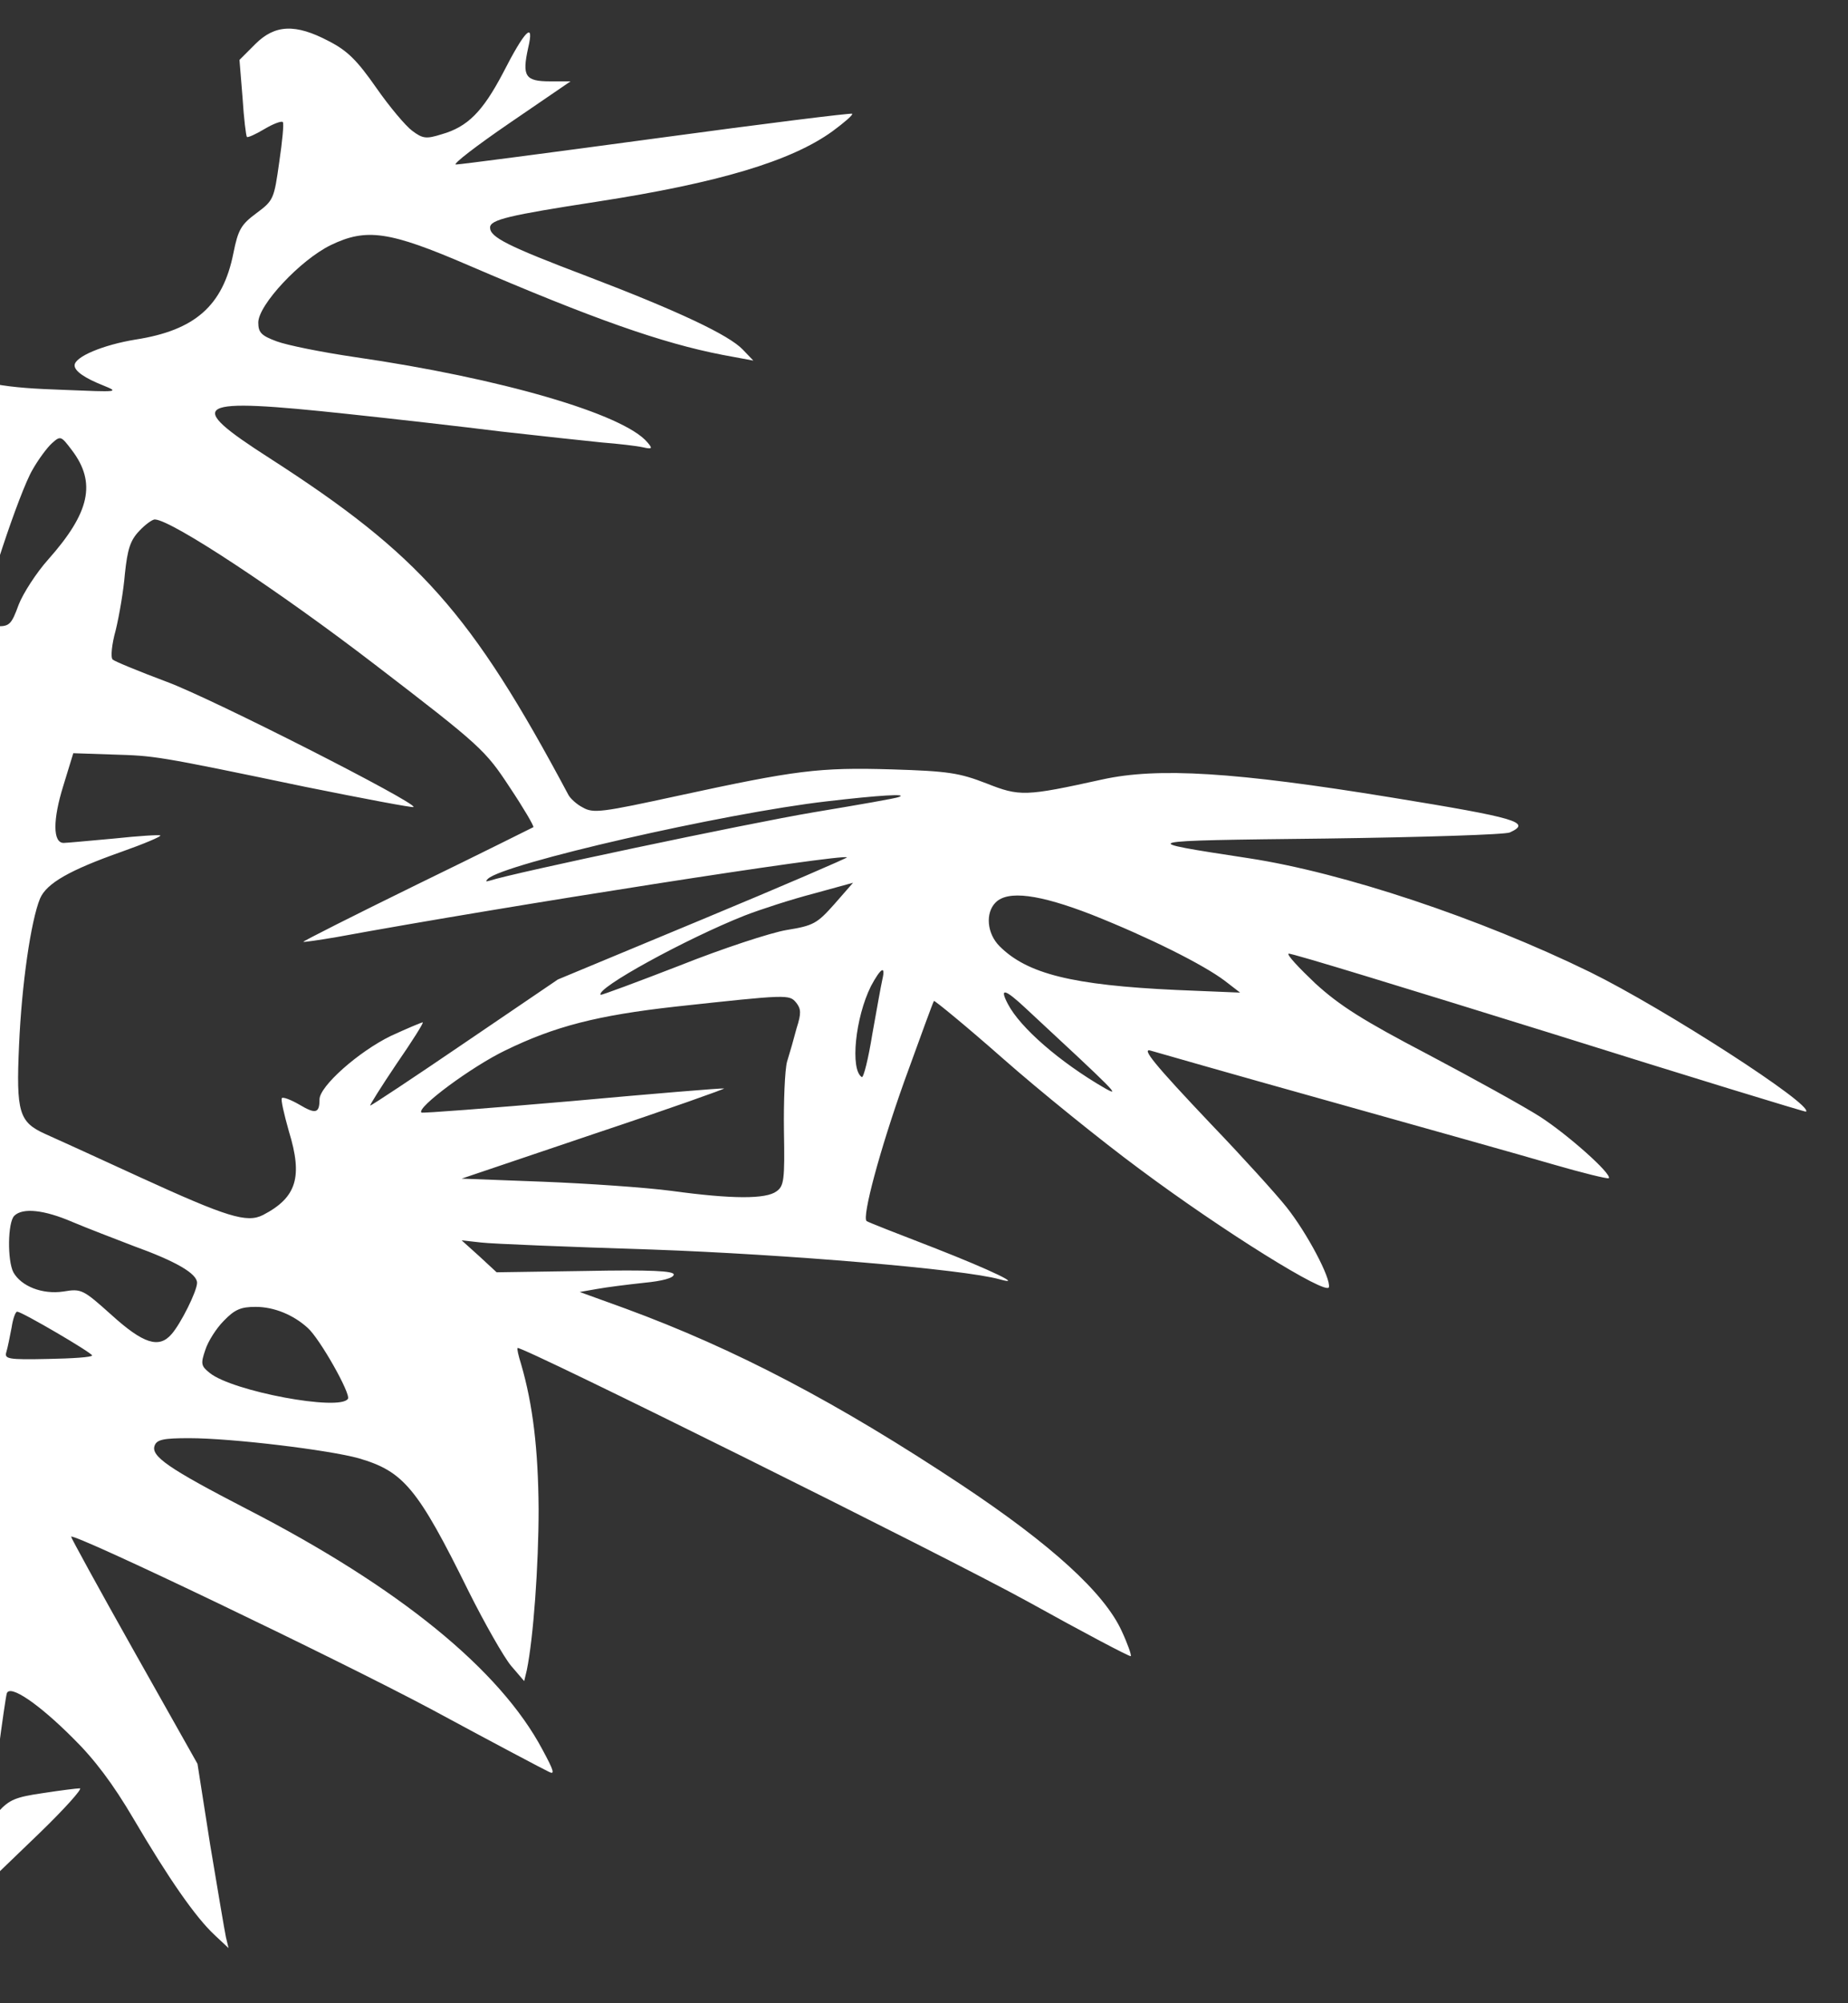 <svg width="240" height="260" viewBox="0 0 240 260" fill="none" xmlns="http://www.w3.org/2000/svg">
<rect x="0" y="0" width="240" height="260" fill="#333333" stroke="none"/>
<path d="M-144.799 0.901C-142.47 1.526 -136.961 2.265 -132.531 2.549C-127.476 2.89 -122.421 3.628 -118.786 4.537C-100.838 9.139 -79.994 19.08 -58.525 33.452C-46.143 41.746 -44.269 42.371 -30.069 43.507C-20.527 44.302 -18.937 44.586 -10.474 47.199C-1.614 49.983 0.374 50.324 8.439 50.608C15.311 50.892 15.539 50.892 13.437 50.04C10.995 49.074 9.688 48.165 9.688 47.427C9.688 46.291 13.437 44.757 17.583 44.075C25.308 42.882 28.943 39.701 30.306 32.884C30.93 29.76 31.328 29.135 33.316 27.658C35.531 26.01 35.588 25.84 36.269 21.011C36.667 18.341 36.894 15.956 36.724 15.842C36.553 15.671 35.474 16.069 34.338 16.751C33.202 17.432 32.18 17.887 32.066 17.773C31.953 17.66 31.669 15.387 31.498 12.661L31.101 7.775L33.146 5.73C35.701 3.174 38.371 3.06 42.687 5.332C45.13 6.582 46.379 7.832 48.878 11.411C50.582 13.854 52.684 16.353 53.536 16.978C54.899 18 55.353 18.057 57.341 17.432C60.749 16.467 62.68 14.479 65.293 9.536C68.189 3.855 69.439 2.663 68.587 6.241C67.792 9.877 68.189 10.559 71.427 10.559H74.096L66.201 15.956C61.885 18.909 58.704 21.352 59.215 21.352C59.727 21.352 71.427 19.818 85.285 17.944C99.087 16.069 110.503 14.649 110.673 14.762C110.787 14.933 109.651 15.899 108.117 17.035C102.779 20.898 93.35 23.738 77.504 26.181C66.088 27.942 63.645 28.51 63.645 29.532C63.645 30.782 65.861 31.918 76.198 35.838C88.125 40.383 94.713 43.507 96.474 45.382L97.837 46.802L93.861 46.063C85.91 44.529 76.936 41.348 60.806 34.418C50.525 29.987 47.572 29.589 42.971 31.805C38.996 33.736 33.543 39.587 33.543 41.859C33.543 43.166 33.941 43.564 35.929 44.302C37.292 44.813 41.835 45.722 46.095 46.347C64.952 49.074 81.025 53.732 84.092 57.425C84.774 58.22 84.717 58.334 83.468 58.05C82.729 57.879 80.287 57.595 78.129 57.425C75.914 57.197 70.064 56.573 65.065 56.005C60.067 55.38 51.093 54.357 45.187 53.732C25.024 51.574 23.774 52.255 35.02 59.47C54.444 71.967 61.203 79.523 73.812 103.154C74.039 103.608 74.891 104.404 75.686 104.801C77.05 105.597 78.185 105.426 88.125 103.268C103.347 99.973 106.357 99.576 115.842 99.859C123.169 100.086 124.589 100.314 128.11 101.677C132.427 103.381 133.108 103.381 143.161 101.166C150.374 99.576 160.427 100.2 180.647 103.495C197.061 106.165 198.935 106.733 196.095 108.039C195.584 108.323 184.793 108.664 172.127 108.835C147.307 109.119 147.307 109.119 162.188 111.391C174.456 113.266 192.176 119.174 206.489 126.161C216.088 130.876 235.569 143.43 234.547 144.282C234.433 144.339 219.382 139.738 201.094 134C182.805 128.32 167.64 123.661 167.356 123.775C167.072 123.889 168.663 125.593 170.821 127.638C174.001 130.535 176.955 132.41 185.531 136.897C191.438 140.022 197.913 143.601 199.958 144.907C203.593 147.236 209.386 152.406 208.932 152.917C208.761 153.031 205.524 152.235 201.605 151.099C197.743 149.963 184.566 146.271 172.411 142.862C160.2 139.454 149.92 136.5 149.522 136.386C148.046 135.875 149.977 138.204 157.304 145.93C161.393 150.19 165.766 155.019 167.072 156.666C169.742 160.018 172.866 165.926 172.582 167.062C172.354 168.198 158.894 159.848 147.989 151.724C142.991 148.032 134.982 141.556 130.211 137.352C125.44 133.148 121.408 129.853 121.294 129.91C121.181 130.024 119.477 134.739 117.432 140.363C114.252 149.281 111.923 157.973 112.548 158.484C112.661 158.598 116.58 160.132 121.294 161.949C128.848 164.903 133.051 166.948 129.814 166.039C125.157 164.733 102.154 162.801 84.66 162.177C73.869 161.836 63.929 161.438 62.51 161.268L59.954 160.984L62.226 163.029L64.497 165.131L75.97 164.96C84.604 164.79 87.5 164.96 87.5 165.415C87.5 165.869 86.023 166.267 83.638 166.494C81.537 166.721 78.81 167.062 77.561 167.289L75.289 167.687L81.253 169.846C95.452 175.072 108.629 181.945 124.986 192.796C136.516 200.465 143.388 206.713 145.66 211.656C146.455 213.36 146.967 214.837 146.853 214.95C146.739 215.064 140.719 211.883 133.449 207.85C122.714 201.942 67.678 174.617 67.224 174.958C67.11 175.015 67.337 175.981 67.678 177.06C69.212 182.343 69.893 188.081 69.95 195.863C69.95 203.248 69.268 212.621 68.416 216.768L68.076 218.188L66.372 216.2C65.463 215.121 62.964 210.747 60.862 206.543C54.217 193.08 52.4 190.978 46.606 189.274C42.744 188.194 30.135 186.66 24.569 186.66C21.275 186.66 20.366 186.831 20.082 187.626C19.571 188.99 21.843 190.58 32.066 195.863C51.832 206.032 64.952 216.711 70.461 227.107C71.938 229.834 72.108 230.402 71.256 229.948C70.632 229.663 63.759 226.028 55.978 221.824C43.71 215.291 9.688 198.988 9.234 199.442C9.177 199.499 12.812 206.145 17.356 214.212L25.648 228.925L27.295 239.434C28.261 245.229 29.17 250.625 29.34 251.421L29.681 252.841L27.863 251.137C25.364 248.807 21.9 243.808 17.356 236.083C14.687 231.538 12.244 228.3 9.461 225.573C5.031 221.142 1.283 218.586 0.885 219.779C0.771 220.12 0.26 223.642 -0.251 227.562C-0.762 231.481 -1.33 235.174 -1.501 235.799C-1.728 236.651 -1.387 236.48 -0.194 235.117C1.226 233.583 2.021 233.242 5.542 232.731C7.757 232.39 9.972 232.106 10.37 232.106C10.768 232.106 8.382 234.776 5.088 237.957L-0.933 243.752L-3.602 256.533C-5.079 263.577 -7.18 271.871 -8.316 274.996L-10.304 280.676L-10.758 295.844C-11.042 304.194 -11.44 312.772 -11.61 314.874C-11.951 318.339 -11.724 319.646 -9.509 327.542L-7.01 336.404L-7.975 339.642C-8.884 342.766 -8.884 343.278 -7.578 353.333C-6.101 365.092 -4 372.647 -2.296 372.193C-1.785 372.022 2.418 371.113 7.133 370.147C14.459 368.614 18.946 367.137 20.65 365.603C20.877 365.433 16.447 363.615 10.824 361.626C5.201 359.695 0.715 357.934 0.828 357.82C1.396 357.252 18.662 358.9 26.444 360.206C37.178 362.024 46.72 364.24 49.787 365.603C51.775 366.455 52.57 367.194 53.308 369.011C54.388 371.511 55.296 371.795 57.909 370.432C60.124 369.295 64.043 362.819 67.792 354.185C68.53 352.48 70.348 349.754 71.767 348.163C74.778 344.698 75.743 342.142 75.743 337.483C75.743 333.791 74.721 331.178 72.222 328.508L70.745 326.86L72.165 327.258C77.277 328.451 78.697 328.451 81.537 327.145C83.07 326.463 84.433 325.952 84.547 326.065C84.66 326.179 83.695 327.997 82.388 330.042C80.514 333.052 79.719 335.098 78.697 339.756C78.015 343.051 77.561 345.72 77.788 345.664C77.958 345.664 79.662 343.846 81.537 341.687C84.376 338.392 94.032 330.723 103.063 324.588C103.971 323.963 101.359 318.283 96.644 310.841C93.009 305.047 91.76 302.377 88.295 292.663C86.08 286.357 82.786 277.95 81.025 273.916C79.265 269.883 77.902 266.531 78.015 266.418C78.072 266.304 81.82 269.372 86.307 273.178L94.486 280.108L101.131 292.265L107.833 304.422L108.231 312.261C108.458 316.635 108.685 320.157 108.799 320.157C108.913 320.157 118.17 313.568 129.359 305.501C140.548 297.434 150.034 290.618 150.431 290.39C152.078 289.425 149.466 293.287 145.319 298.002C137.254 307.205 132.256 311.409 116.58 321.975C111.071 325.668 106.811 328.678 107.038 328.678C107.265 328.678 111.866 327.429 117.205 325.895C136.573 320.328 151.283 317.09 166.731 314.988C173.206 314.079 179.34 313.738 192.574 313.568C202.116 313.454 209.613 313.454 209.329 313.624C208.477 314.022 176.841 320.668 152.533 325.611C140.946 327.94 124.361 330.894 115.671 332.087C106.925 333.336 99.655 334.586 99.484 334.87C96.474 339.699 94.259 341.858 89.886 344.357C85.172 347.027 85.172 347.027 82.956 351.628C81.025 355.775 80.003 357.025 72.79 364.183C68.416 368.557 64.781 372.306 64.781 372.477C64.781 372.704 66.258 372.477 68.019 372.079C69.836 371.681 79.321 369.579 89.147 367.478L106.982 363.671L142.82 365.83C162.529 367.023 179.284 368.102 180.079 368.33C180.874 368.5 175.081 368.955 167.299 369.295C147.818 370.204 114.706 372.59 115.217 373.045C115.444 373.215 123.737 375.033 133.733 377.021L151.794 380.6L157.304 379.634C160.314 379.066 169.628 377.646 178.091 376.396C186.497 375.147 194.164 373.954 195.13 373.783C198.595 373.045 195.925 374.181 185.474 377.816C175.478 381.282 174.513 381.679 172.014 384.179L169.287 386.906L174.74 389.632C177.75 391.166 180.079 392.473 180.022 392.586C179.908 392.7 177.466 392.359 174.683 391.905C167.015 390.541 153.953 390.598 149.977 391.961C146.512 393.154 142.366 395.086 142.707 395.427C142.764 395.54 145.547 395.199 148.841 394.745C152.76 394.177 159.859 393.836 169.571 393.779L184.339 393.722L195.698 389.916C219.155 382.077 239.659 377.192 253.347 376.112L258.174 375.715L255.619 377.135C238.125 386.508 226.084 392.132 210.181 398.267C200.639 401.959 192.631 405.197 192.29 405.482C192.006 405.709 202.627 405.936 215.918 405.936C229.208 405.936 247.099 406.106 255.675 406.334L271.238 406.731L261.014 408.322C255.391 409.174 237.671 411.162 221.597 412.753C205.524 414.287 192.29 415.707 192.176 415.764C192.063 415.877 194.732 416.786 198.083 417.809C210.295 421.558 250.393 435.362 249.144 435.419C248.917 435.476 233.809 433.431 215.634 430.874C180.079 425.989 156.111 422.865 155.827 423.149C155.77 423.262 159.859 425.307 165.028 427.75C178.488 433.999 180.136 434.34 196.209 434.169C209.954 434.056 211.999 434.283 223.926 436.953C234.093 439.225 259.822 447.462 264.138 449.734L266.126 450.814L263.286 450.53C261.696 450.359 250.223 449.337 237.728 448.257C225.232 447.121 212.226 445.985 208.818 445.701C205.41 445.36 202.57 445.19 202.4 445.303C202.286 445.417 209.216 450.473 217.849 456.494C226.425 462.516 233.411 467.572 233.297 467.629C233.184 467.742 228.526 465.868 222.904 463.538C217.337 461.153 205.694 456.722 197.118 453.654C188.541 450.586 180.704 447.803 179.795 447.405C176.444 446.155 179.454 447.973 198.538 458.994L217.905 470.128L225.573 478.763C232.616 486.716 248.008 505.917 247.326 505.917C246.645 505.917 218.133 487.397 198.651 474.275C179.511 461.38 176.16 458.88 167.413 451.041L157.644 442.293L157.247 444.394C157.076 445.587 155.94 453.54 154.691 462.005C153.498 470.526 152.419 477.513 152.249 477.513C152.078 477.513 151.113 475.013 150.204 472.003L148.443 466.436L149.125 455.926C149.466 450.132 149.693 445.36 149.693 445.247C149.636 445.19 147.762 446.496 145.603 448.2C143.445 449.905 137.879 453.768 133.165 456.835C128.508 459.903 122.146 464.277 119.079 466.663C115.955 468.992 113.57 470.526 113.74 470.071C113.911 469.617 114.99 466.322 116.183 462.743L118.341 456.21L124.589 449.223L130.836 442.236L126.349 438.032C121.635 433.658 113.002 428.432 107.095 426.387L103.971 425.307L102.835 426.784C101.529 428.432 101.472 430.136 102.495 435.873L103.233 439.907L96.985 461.721C93.576 473.65 90.567 483.705 90.34 483.932C90.113 484.159 88.863 481.262 87.5 477.399C85.399 471.435 84.831 468.878 83.752 460.073C82.956 453.313 82.616 448.087 82.786 445.019C83.07 440.759 82.956 440.191 81.934 439.282C80.798 438.259 80.685 438.259 77.163 439.793C74.721 440.872 71.597 443.145 67.28 446.951C63.759 450.018 60.806 452.518 60.635 452.518C60.465 452.518 60.465 452.063 60.635 451.495C60.749 450.927 60.408 449.905 59.84 449.166C58.875 447.973 58.591 447.916 56.262 448.541C53.252 449.28 51.661 450.586 48.424 454.847C46.436 457.46 45.073 458.539 39.961 461.323C32.805 465.129 28.829 468.083 24.285 472.912C19.117 478.365 20.65 480.581 28.091 478.422C31.953 477.286 32.18 477.286 31.158 478.479C29.397 480.581 29.567 480.637 36.269 480.694C41.722 480.751 43.539 480.978 46.322 482.058C50.014 483.421 51.889 484.671 49.446 484.159C45.584 483.307 33.827 482.512 28.772 482.796C22.354 483.137 16.788 484.784 13.38 487.397C8.95 490.806 10.824 491.999 27.409 496.316C42.006 500.122 54.785 504.042 68.189 508.871C79.776 513.017 82.9 514.381 83.979 515.744C84.831 516.767 83.865 516.653 71.029 514.154C65.577 513.074 57.114 511.54 52.286 510.745C39.734 508.643 19.344 504.894 13.437 503.587C10.313 502.906 6.849 502.508 4.406 502.622C0.885 502.792 0.317 502.963 -0.649 504.269C-2.239 506.428 -1.16 508.189 3.952 511.711C12.642 517.619 19.117 522.618 22.354 525.742C27.693 530.912 27.579 531.139 20.934 528.867C17.754 527.787 14.914 526.935 14.687 526.935C14.459 526.935 16.504 529.832 19.287 533.354C25.08 540.739 28.829 546.42 30.59 550.624C31.271 552.214 33.202 558.293 34.906 564.144C36.61 569.995 38.428 575.221 38.996 575.846C40.87 577.948 43.767 577.266 54.217 572.438C66.088 566.927 71.086 564.939 78.299 562.78C86.875 560.224 93.975 558.861 124.077 553.862C126.804 553.407 129.189 553.123 129.303 553.237C129.416 553.35 115.955 559.031 99.428 565.848C82.9 572.722 69.496 578.402 69.552 578.516C69.666 578.63 72.051 578.346 74.778 577.948C83.354 576.698 112.548 577.039 127.826 578.516C141.855 579.936 146.512 580.618 147.364 581.47C147.762 581.868 146.683 582.038 144.297 582.038C142.252 582.038 131.802 582.663 121.01 583.458C110.219 584.254 94.486 584.992 86.08 585.219C69.041 585.56 65.69 586.015 61.942 588.173L59.386 589.707L61.374 589.821C62.453 589.934 70.575 589.423 79.435 588.685C93.748 587.548 96.417 587.435 103.176 588.06C107.436 588.457 110.957 588.855 111.128 588.969C111.412 589.309 102.438 590.843 91.76 592.32C70.915 595.161 62.055 597.376 64.838 599.137C66.088 599.932 68.189 599.762 72.79 598.512C83.638 595.558 90.34 593.968 93.18 593.684C96.19 593.343 95.622 593.684 80.628 601.75C68.076 608.453 63.078 610.839 55.524 613.566C50.355 615.441 46.152 617.031 46.266 617.088C46.322 617.202 50.241 617.486 54.899 617.827C66.258 618.622 73.528 619.758 80.685 621.803C83.979 622.769 92.385 624.53 99.314 625.78C123.68 630.154 133.278 632.085 143.729 634.641C155.145 637.425 176.387 644.242 180.931 646.514L183.771 647.934L179.795 647.594C177.58 647.423 170.707 646.514 164.516 645.605C158.269 644.696 143.445 643.049 131.575 641.97C92.612 638.334 81.423 636.459 62.51 630.211C53.876 627.313 53.592 627.257 46.89 627.257C32.01 627.257 17.47 628.109 13.096 629.245C4.804 631.46 -9.509 639.584 -11.838 643.447C-12.633 644.753 -12.917 646.912 -13.201 654.354C-13.655 665.033 -14.45 672.475 -15.586 676.906C-16.211 679.349 -16.268 680.258 -15.7 681.394C-14.734 683.382 -13.541 683.496 -9.906 681.791C-8.203 680.996 -6.783 680.542 -6.783 680.712C-6.783 681.28 -9.339 684.575 -12.462 688.04C-14.507 690.312 -16.097 692.755 -17.006 695.141C-18.71 699.515 -19.789 700.197 -25.128 700.197C-28.479 700.197 -29.161 700.026 -30.353 698.777C-31.149 698.038 -31.773 696.902 -31.773 696.277C-31.773 695.709 -32.398 693.835 -33.193 692.13C-33.988 690.483 -34.613 688.551 -34.613 687.87C-34.613 687.188 -33.42 684.916 -32 682.871C-30.24 680.258 -29.104 677.758 -28.365 674.918C-27.286 670.771 -26.094 661.511 -26.094 658.046L-26.15 656.171L-27.797 658.103C-28.706 659.182 -30.808 662.591 -32.455 665.658C-34.102 668.783 -36.771 673.27 -38.305 675.656C-43.019 682.814 -45.518 687.018 -48.528 692.755C-52.504 700.367 -52.788 700.481 -64.431 700.481C-78.176 700.481 -78.46 700.197 -75.848 688.324C-72.099 671.112 -71.758 665.772 -74.087 659.182C-75.734 654.467 -75.848 653.047 -74.598 650.718C-73.689 648.9 -74.03 646.571 -75.109 646.969C-75.507 647.082 -81.811 648.9 -89.138 651.002C-123.671 660.83 -134.519 664.465 -137.075 666.965C-139.233 669.18 -137.302 674.918 -129.861 687.927C-126.794 693.266 -124.352 697.868 -124.352 698.265C-124.352 700.595 -131.111 701.106 -135.03 699.118C-137.927 697.641 -138.949 696.22 -142.811 687.927C-146.901 679.292 -147.98 677.701 -152.467 674.35C-154.511 672.816 -156.158 671.453 -156.158 671.282C-156.158 671.168 -154.909 671.225 -153.319 671.453C-151.785 671.68 -150.479 671.737 -150.479 671.623C-150.479 671.509 -151.104 669.862 -151.842 667.93C-152.637 665.999 -154.398 660.375 -155.874 655.433C-162.009 634.528 -165.36 627.484 -173.481 618.338C-175.185 616.406 -176.662 614.418 -176.719 613.907C-176.719 613.396 -176.776 611.862 -176.832 610.442C-176.889 608.283 -177.116 607.829 -178.48 607.147C-181.603 605.67 -186.772 605.272 -195.632 605.84C-209.32 606.749 -218.465 607.033 -217.215 606.522C-216.59 606.238 -212.785 605.727 -208.696 605.386C-202.107 604.875 -196.484 603.568 -196.484 602.545C-196.484 602.375 -198.018 601.58 -199.949 600.841C-201.823 600.103 -203.243 599.421 -203.129 599.307C-203.016 599.194 -200.574 599.591 -197.62 600.216C-194.724 600.898 -192.111 601.296 -191.827 601.239C-191.089 600.955 -204.265 592.547 -208.071 590.9L-211.365 589.423L-221.134 591.411C-229.881 593.229 -233.8 593.684 -260.949 595.672C-277.533 596.922 -291.562 597.944 -292.187 597.944C-294.345 597.944 -291.846 596.865 -282.815 593.968C-269.468 589.764 -259.586 587.548 -247.317 586.015C-240.331 585.162 -225.905 584.31 -225.223 584.708C-224.939 584.935 -224.883 584.765 -225.11 584.424C-225.848 583.231 -230.506 583.061 -236.696 583.97C-245.898 585.39 -258.109 586.015 -276 585.958C-291.051 585.901 -292.073 585.844 -290.199 585.049C-283.44 582.095 -269.355 579.936 -253.281 579.368C-239.707 578.857 -242.603 578.232 -258.734 578.118C-271.343 578.062 -274.75 577.778 -346.939 571.245C-357.049 570.336 -365.398 569.484 -365.569 569.313C-365.682 569.2 -363.297 568.632 -360.23 568.064C-355.231 567.098 -351.596 566.984 -324.561 567.041C-291.335 567.041 -283.838 567.439 -259.813 570.393C-256.348 570.847 -255.099 571.983 -272.478 559.088C-280.089 553.521 -286.166 548.863 -286.11 548.749C-285.599 548.238 -256.859 559.429 -246.181 564.257L-233.686 569.995L-233.516 568.177C-233.402 567.041 -234.595 562.553 -236.526 556.929C-239.025 549.374 -239.707 546.477 -239.991 542.444C-240.388 536.592 -239.309 530.173 -237.151 525.458C-236.356 523.754 -235.788 522.391 -235.901 522.391C-235.958 522.391 -246.125 525.345 -258.45 528.923C-270.775 532.502 -281.055 535.456 -281.339 535.456C-282.304 535.456 -279.18 532.559 -275.829 530.23C-271.456 527.276 -260.778 522.107 -250.214 517.96C-240.729 514.21 -237.776 512.279 -238.06 510.063C-238.287 508.075 -240.445 506.598 -244.137 505.917C-248.51 505.121 -271.115 505.235 -291.619 506.201C-301.331 506.655 -312.293 506.996 -316.042 506.996L-322.857 506.939L-312.918 505.064C-307.465 504.042 -292.017 501.77 -278.556 500.009C-265.152 498.248 -253.735 496.714 -253.281 496.657C-252.827 496.543 -253.338 496.089 -254.417 495.578C-255.496 495.123 -257.2 494.385 -258.109 493.93C-259.302 493.419 -263.448 493.135 -271.626 492.965C-278.101 492.851 -283.383 492.51 -283.383 492.226C-283.383 491.658 -280.714 491.203 -276 490.976L-272.308 490.863L-274.864 489.556L-277.42 488.25L-273.444 488.59C-271.286 488.818 -268.843 489.102 -268.048 489.272C-266.572 489.556 -267.367 488.931 -275.829 483.591C-281.736 479.842 -282.986 477.286 -279.862 475.297C-278.726 474.616 -278.556 474.616 -277.988 475.525C-276.568 478.081 -272.706 481.66 -268.559 484.33C-263.221 487.738 -253.224 492.68 -250.612 493.192C-248.737 493.533 -248.737 493.533 -248.737 491.317C-248.737 487.284 -253.281 481.66 -260.154 477.172C-264.924 474.048 -273.103 470.696 -276.852 470.298C-280.998 469.844 -282.759 470.923 -285.031 475.354C-286.053 477.343 -288.268 480.637 -289.915 482.682C-291.619 484.727 -293.436 487.284 -294.061 488.306L-295.197 490.124L-295.538 488.477C-296.22 485.068 -296.958 479.16 -297.639 471.264L-298.321 463.027L-305.705 458.483C-310.021 455.813 -314.224 453.654 -315.871 453.313C-317.405 452.915 -319.279 452.461 -320.131 452.234L-321.608 451.893L-321.324 456.892C-321.04 461.607 -323.255 489.727 -323.936 490.408C-324.05 490.579 -325.47 489.499 -327.003 488.079C-331.036 484.33 -332.967 479.899 -334.785 470.696C-335.58 466.492 -337 460.244 -337.852 456.892L-339.442 450.757L-347.166 458.142C-352.96 463.766 -355.231 465.583 -356.311 465.583C-357.787 465.583 -358.015 465.186 -357.787 463.084C-357.56 460.641 -358.299 459.335 -360.002 459.335C-362.615 459.335 -370.51 461.834 -378.802 465.299C-390.73 470.298 -400.101 473.423 -400.896 472.684C-401.407 472.173 -396.296 467.288 -391.581 463.766C-385.22 458.937 -375.11 454.222 -364.66 451.098C-355.799 448.428 -352.335 446.78 -350.745 444.508C-350.233 443.77 -349.949 443.145 -350.006 443.088C-350.063 442.974 -356.14 443.656 -363.467 444.565C-370.794 445.531 -377.098 446.212 -377.382 446.212C-378.064 446.212 -351.483 438.884 -350.688 438.884C-350.347 438.884 -347.961 436.725 -345.349 434.112C-340.578 429.341 -340.578 429.284 -341.316 427.58C-341.714 426.614 -342.282 425.818 -342.623 425.818C-342.907 425.818 -348.813 426.955 -355.743 428.375C-366.818 430.59 -371.305 431.215 -393.456 433.203C-407.314 434.453 -419.242 435.476 -419.866 435.476C-420.832 435.419 -420.605 435.135 -418.844 434.226C-412.426 430.874 -399.533 427.352 -383.63 424.682C-374.145 423.092 -367.613 421.501 -368.181 420.933C-368.295 420.763 -380.165 419.399 -394.478 417.809C-414.073 415.707 -424.637 414.798 -437.189 414.343C-446.334 413.946 -453.433 413.435 -452.979 413.207C-451.673 412.469 -442.642 411.162 -431.907 410.14C-424.751 409.401 -416.686 409.117 -404.929 409.174C-380.222 409.174 -366.08 410.878 -346.371 416.161C-340.578 417.752 -334.841 419.002 -333.705 419.002C-330.014 419.002 -325.697 415.877 -327.06 414.23C-327.799 413.378 -332.513 412.469 -339.328 411.844C-341.543 411.674 -349.041 410.537 -356.083 409.288C-372.498 406.504 -382.835 405.027 -392.661 404.175C-401.294 403.38 -401.351 402.925 -392.888 402.016C-377.325 400.312 -354.55 400.71 -339.044 402.868C-331.661 403.948 -328.253 403.664 -328.253 402.016C-328.253 400.369 -330.07 399.176 -335.466 397.131C-340.748 395.199 -344.383 393.495 -344.043 393.154C-343.929 393.041 -340.691 393.666 -336.773 394.575C-332.91 395.483 -329.616 396.108 -329.503 395.995C-329.332 395.881 -330.298 394.461 -331.661 392.87C-332.967 391.337 -333.933 390.03 -333.762 390.03C-333.592 390.03 -331.206 391.053 -328.48 392.302L-323.482 394.631L-321.665 392.757C-319.449 390.428 -308.317 376.851 -308.544 376.624C-308.601 376.567 -317.859 379.123 -329.105 382.418C-346.428 387.417 -364.319 391.677 -365.057 390.939C-365.114 390.825 -363.126 388.951 -360.57 386.735C-356.254 383.043 -354.948 382.361 -339.385 375.374C-330.298 371.284 -321.097 367.137 -318.881 366.114L-314.906 364.296L-338.476 361.854C-351.426 360.547 -362.729 359.411 -363.637 359.411C-364.546 359.354 -365.171 359.013 -365.171 358.559C-365.171 357.991 -363.297 357.707 -356.538 357.423C-351.767 357.195 -343.872 356.798 -339.044 356.457C-327.855 355.832 -315.758 355.832 -309.226 356.514C-306.443 356.798 -304.114 356.968 -304.001 356.855C-303.887 356.798 -307.352 355.321 -311.611 353.673C-315.928 351.969 -319.677 350.435 -319.904 350.208C-320.983 349.356 -304.909 351.515 -298.321 353.162C-295.708 353.787 -290.937 355.321 -287.7 356.571C-281.168 359.013 -277.874 359.354 -274.41 357.877C-271.967 356.855 -269.411 354.582 -268.275 352.367C-265.436 346.913 -259.018 343.107 -245.216 338.62C-230.449 333.791 -221.304 331.859 -203.3 329.814C-183.251 327.542 -179.104 326.236 -168.256 318.907C-161.157 314.136 -157.181 312.318 -144.231 307.944C-134.348 304.592 -134.292 304.933 -144.799 303.456L-150.195 302.717L-146.957 301.24L-143.72 299.82L-138.608 301.468C-135.768 302.377 -133.212 303.115 -132.929 303.115C-132.588 303.115 -133.042 301.638 -133.837 299.877C-135.03 297.321 -135.371 295.503 -135.598 291.186C-135.825 285.732 -135.03 277.381 -133.894 273.462C-133.269 271.303 -130.373 267.383 -129.861 267.895C-129.691 268.065 -128.498 275.45 -127.249 284.369C-125.942 293.287 -124.693 301.013 -124.466 301.524C-124.125 302.377 -123.216 302.036 -117.253 298.798C-111.573 295.673 -108.733 294.537 -100.214 292.095L-89.99 289.141L-90.047 285.164C-90.16 281.244 -90.16 281.188 -95.84 271.587L-101.577 261.93L-101.917 254.545C-102.315 246.081 -104.132 235.458 -105.496 233.072C-106.404 231.481 -106.575 231.481 -109.585 231.822C-111.289 232.049 -116.741 233.47 -121.683 235.06C-126.681 236.594 -130.827 237.787 -130.941 237.673C-131.054 237.56 -127.93 235.231 -124.068 232.504C-117.025 227.562 -108.563 220.802 -108.506 220.12C-108.392 219.097 -118.843 215.064 -133.326 210.519C-154.171 203.93 -155.079 203.362 -137.983 207.509C-133.44 208.645 -128.158 209.667 -126.283 209.781C-123.273 210.065 -122.648 209.951 -121.569 208.872L-120.376 207.679L-115.151 210.804C-112.311 212.508 -109.926 213.871 -109.869 213.814C-109.812 213.701 -109.528 212.508 -109.244 211.088C-108.733 208.929 -108.96 207.168 -110.494 200.124C-111.459 195.522 -113.106 189.842 -114.129 187.513C-115.946 183.366 -116.003 183.309 -117.764 183.65C-121.967 184.502 -127.419 186.092 -135.03 188.762C-139.46 190.353 -143.095 191.546 -143.095 191.489C-143.095 191.148 -127.135 179.332 -121.683 175.64L-115.946 171.72L-117.877 167.232C-118.956 164.733 -119.808 162.631 -119.808 162.574C-119.808 162.517 -120.604 161.893 -121.512 161.211L-123.216 159.904L-132.19 166.096C-137.075 169.505 -141.391 172.459 -141.789 172.629C-142.13 172.856 -139.915 168.653 -136.791 163.313C-133.667 157.973 -131.225 153.485 -131.281 153.372C-131.395 153.315 -135.655 153.599 -140.766 154.053L-150.024 154.848L-157.919 159.734C-164.508 163.824 -170.358 166.608 -192.565 176.265C-207.276 182.684 -219.43 187.74 -219.601 187.569C-219.828 187.399 -217.783 185.127 -215.17 182.514C-211.933 179.276 -207.616 175.924 -201.88 172.175C-184.614 160.927 -179.502 157.462 -179.672 157.234C-179.786 157.121 -186.204 158.371 -193.872 160.075L-207.844 163.086L-209.945 166.494C-215.398 175.413 -216.477 176.435 -232.834 189.046C-241.411 195.636 -253.622 205.52 -259.983 210.974C-266.344 216.371 -271.683 220.745 -271.797 220.574C-272.251 220.12 -270.434 212.962 -268.843 209.27C-263.675 196.772 -248.794 179.389 -235.958 170.754C-232.607 168.539 -229.994 166.608 -230.108 166.494C-230.222 166.38 -233.97 166.835 -238.4 167.573C-242.83 168.255 -246.295 168.653 -246.068 168.425C-245.784 168.198 -243.626 167.176 -241.183 166.153C-238.798 165.187 -236.867 164.222 -236.98 164.108C-237.094 163.994 -241.638 165.471 -247.09 167.403C-252.543 169.277 -260.551 172.118 -264.924 173.652C-278.613 178.423 -343.702 195.806 -344.61 194.954C-345.406 194.102 -334.444 188.649 -322.403 183.877C-317.007 181.718 -307.011 177.628 -300.139 174.731C-272.251 162.972 -259.586 159.791 -237.094 158.825C-225.678 158.314 -220.793 157.746 -219.941 156.894C-219.714 156.723 -220.452 156.553 -221.475 156.553C-222.554 156.553 -231.074 156.041 -240.502 155.417C-259.586 154.167 -313.315 151.44 -319.393 151.44C-330.468 151.44 -313.94 148.032 -293.891 146.214C-281.964 145.134 -245.898 145.305 -233.629 146.498C-228.29 147.009 -223.69 147.464 -223.406 147.464C-223.122 147.464 -229.426 143.998 -237.378 139.738L-251.861 132.069L-248.169 132.41C-243.058 132.921 -232.153 135.25 -227.098 136.954C-224.769 137.75 -219.771 139.908 -215.966 141.84C-208.355 145.703 -204.947 146.441 -201.596 145.078C-198.813 143.885 -189.669 137.863 -189.669 137.181C-189.669 136.102 -192.679 135.534 -201.198 135.136C-211.649 134.682 -210.399 134.341 -193.36 132.978L-180.865 132.012L-165.246 126.104C-156.67 122.866 -146.333 119.23 -142.243 117.981C-137.245 116.447 -134.519 115.311 -133.837 114.459C-133.269 113.777 -133.042 113.038 -133.269 112.811C-134.519 111.675 -143.095 110.482 -155.874 109.687C-163.712 109.176 -172.516 108.551 -175.469 108.323L-180.865 107.926L-177.173 107.244C-170.585 106.051 -162.86 105.426 -153.035 105.369C-147.752 105.369 -143.777 105.199 -144.231 104.972C-144.685 104.801 -157.635 100.995 -172.914 96.508L-200.744 88.328L-193.36 88.612C-189.328 88.782 -181.263 89.407 -175.469 90.032C-157.238 92.077 -152.807 92.361 -148.207 91.736C-142.073 90.884 -138.551 88.896 -138.551 86.169C-138.551 83.67 -149.286 70.32 -152.978 68.275C-154.284 67.536 -157.067 66.002 -159.169 64.809C-161.327 63.673 -162.974 62.651 -162.86 62.594C-162.747 62.537 -160.816 62.594 -158.601 62.764C-156.329 62.992 -154.455 63.049 -154.455 62.992C-154.455 62.878 -157.408 58.845 -160.986 53.959C-166.836 46.006 -172.459 40.099 -174.163 40.099C-176.037 40.099 -191.997 48.676 -204.72 56.459C-212.842 61.458 -219.601 65.491 -219.657 65.378C-220.339 64.696 -215.909 58.39 -211.592 53.846C-204.322 46.291 -183.478 27.999 -175.753 22.545L-172.346 20.102L-175.469 20.443C-190.521 22.091 -248.397 26.522 -253.395 26.465C-254.985 26.408 -250.612 24.022 -246.011 22.375C-238.684 19.818 -220.907 15.842 -203.868 13.002C-195.178 11.524 -189.839 11.297 -160.305 11.127C-159.225 11.127 -157.976 10.672 -157.294 9.991C-156.329 9.025 -156.215 8.4 -156.499 5.616C-156.783 2.719 -156.726 2.208 -155.647 1.242C-153.943 -0.291 -149.854 -0.405 -144.799 0.901ZM-122.307 20.046C-117.423 26.181 -116.401 27.658 -112.254 34.588C-109.812 38.565 -107.881 41.973 -107.881 42.087C-107.881 42.2 -113.334 39.133 -119.979 35.213L-132.02 28.169L-132.417 31.748C-132.588 33.679 -132.815 37.088 -132.929 39.36C-133.042 43.053 -132.872 43.677 -131.225 46.347L-129.407 49.301L-130.089 53.391C-130.713 56.97 -130.657 58.163 -129.521 64.185C-128.782 68.104 -127.192 73.558 -125.772 77.25L-123.33 83.556L-117.48 83.329C-114.242 83.215 -106.348 82.59 -99.986 81.908L-88.343 80.716L-73.008 82.193L-57.616 83.67L-52.22 80.999C-46.654 78.216 -41.599 77.023 -31.83 76.114L-27.684 75.717L-23.083 66.4C-20.584 61.288 -18.653 57.027 -18.767 56.913C-18.88 56.8 -23.367 58.106 -28.649 59.754C-33.988 61.344 -43.53 64.298 -49.948 66.23C-56.366 68.161 -63.864 70.433 -66.703 71.342C-69.486 72.251 -71.872 72.876 -71.985 72.819C-72.042 72.706 -65.113 67.991 -56.48 62.31C-47.904 56.629 -40.861 51.914 -40.861 51.801C-40.861 51.574 -56.991 51.744 -88.173 52.255C-95.613 52.369 -101.577 52.369 -101.463 52.198C-101.293 52.085 -98.907 51.346 -96.124 50.551C-91.694 49.301 -55.571 43.507 -52.391 43.507C-50.232 43.507 -50.857 42.712 -54.946 40.326C-61.989 36.179 -65.567 34.759 -91.41 26.351C-107.597 21.125 -119.24 17.887 -123.727 17.432C-124.125 17.432 -123.5 18.569 -122.307 20.046ZM-154.625 25.045C-155.761 25.84 -156.726 26.692 -156.726 26.919C-156.726 30.214 -154 40.269 -149.911 52.198C-144.969 66.514 -144.742 66.912 -140.766 72.479C-138.495 75.603 -136.564 78.046 -136.507 77.989C-136.393 77.932 -137.529 73.103 -139.006 67.309C-141.334 58.106 -141.959 56.288 -144.004 53.391L-146.333 50.04L-145.253 47.313C-144.345 44.927 -144.288 44.075 -144.856 40.496C-145.708 35.099 -148.548 27.146 -150.365 25.158C-151.16 24.306 -151.955 23.624 -152.183 23.624C-152.353 23.624 -153.432 24.249 -154.625 25.045ZM-167.518 33.282C-169.222 34.986 -168.881 37.088 -166.268 41.803C-164.053 45.836 -158.601 52.028 -157.294 52.028C-156.329 52.028 -157.181 48.165 -158.771 45.438C-159.509 44.132 -161.441 41.916 -163.088 40.439C-166.041 37.883 -166.098 37.826 -164.451 37.826C-162.52 37.826 -160.702 36.406 -160.702 34.929C-160.702 32.259 -165.36 31.123 -167.518 33.282ZM4.236 60.947C2.532 63.787 -2.352 78.557 -2.125 80.147C-2.012 80.999 -1.501 81.284 -0.251 81.284C1.226 81.284 1.51 80.999 2.418 78.5C2.986 77.023 4.747 74.296 6.281 72.592C11.676 66.514 12.528 62.651 9.348 58.447C7.928 56.573 7.871 56.516 6.735 57.538C6.11 58.106 4.974 59.64 4.236 60.947ZM18.094 68.9C16.902 70.15 16.561 71.286 16.22 74.467C16.05 76.626 15.482 79.92 15.027 81.795C14.516 83.613 14.346 85.317 14.63 85.601C14.857 85.828 18.038 87.135 21.673 88.498C27.523 90.657 54.217 104.233 53.706 104.745C53.592 104.858 47.288 103.665 39.677 102.131C20.082 98.042 20.139 98.099 14.573 97.928L9.518 97.758L8.212 102.018C6.849 106.392 6.849 109.403 8.269 109.403C8.666 109.403 11.62 109.119 14.8 108.835C17.981 108.494 20.707 108.323 20.821 108.437C20.991 108.551 18.719 109.516 15.823 110.539C9.064 112.925 6.053 114.629 5.201 116.617C4.009 119.514 2.816 127.751 2.475 135.648C2.078 144.396 2.475 145.646 5.883 147.18C6.905 147.634 12.415 150.133 18.208 152.803C29.511 157.973 32.066 158.768 34.168 157.689C38.541 155.417 39.336 152.747 37.519 146.839C36.894 144.623 36.44 142.692 36.61 142.521C36.781 142.351 37.803 142.749 38.882 143.373C40.984 144.623 41.495 144.51 41.495 142.692C41.495 140.988 46.55 136.5 50.753 134.455C52.854 133.489 54.728 132.694 54.899 132.694C55.069 132.694 53.536 135.136 51.491 138.09C49.503 141.044 47.97 143.487 48.083 143.487C48.254 143.487 53.82 139.795 60.408 135.307L72.449 127.127L91.306 119.287C101.699 114.97 110.105 111.334 109.992 111.277C109.481 110.766 65.747 117.583 43.767 121.616C41.438 122.014 39.45 122.298 39.393 122.241C39.28 122.184 45.925 118.833 54.16 114.799C62.339 110.823 69.155 107.415 69.268 107.358C69.382 107.244 68.019 104.915 66.201 102.188C63.021 97.36 62.51 96.849 48.651 86.226C36.213 76.682 22.354 67.536 20.139 67.423C19.855 67.366 18.89 68.048 18.094 68.9ZM-46.824 89.293C-47.96 90.486 -48.017 90.43 -43.133 97.814C-39.441 103.438 -34.954 108.835 -33.988 108.835C-33.364 108.835 -30.637 102.188 -29.956 99.064C-29.331 96.11 -29.615 92.815 -30.581 91.282C-32.114 88.839 -44.78 87.305 -46.824 89.293ZM-97.09 92.077C-101.633 92.815 -107.995 93.611 -111.289 93.781C-119.752 94.236 -120.831 94.463 -121.228 95.826C-121.853 97.758 -119.468 99.632 -111.459 103.552C-103.678 107.358 -100.384 108.267 -98.339 107.187C-96.635 106.278 -85.73 91.736 -85.73 90.373C-85.73 90.259 -86.412 90.259 -87.321 90.373C-88.173 90.543 -92.546 91.282 -97.09 92.077ZM-11.326 95.145C-12.122 95.713 -13.882 98.099 -15.302 100.427C-16.722 102.756 -19.619 106.676 -21.777 109.176C-28.593 117.015 -29.785 121.503 -25.923 125.138C-24.219 126.786 -19.903 129.285 -18.767 129.285C-18.483 129.285 -17.063 125.763 -15.586 121.446C-12.235 111.561 -12.406 111.789 -10.531 113.038C-9.282 113.834 -8.657 113.891 -6.783 113.379C-5.533 113.038 -3.829 112.186 -2.977 111.391C-1.387 110.084 -1.387 110.028 -1.501 103.722C-1.671 96.508 -2.239 94.974 -5.249 94.122C-7.464 93.497 -9.452 93.838 -11.326 95.145ZM-79.767 103.154C-86.809 107.187 -88.57 108.607 -88.57 110.198C-88.57 111.561 -86.355 112.811 -80.903 114.515C-73.803 116.731 -64.715 123.661 -63.977 127.524C-63.068 132.012 -63.75 136.613 -66.249 143.033C-67.499 146.327 -67.612 147.009 -66.931 147.804C-65.851 149.111 -61.819 148.6 -54.378 146.157C-51.084 145.021 -46.086 143.714 -43.36 143.203C-37.453 142.124 -34.613 141.044 -34.613 139.851C-34.613 138.772 -35.692 137.579 -43.928 130.081C-50.743 123.832 -63.977 108.096 -68.123 101.393L-70.111 98.212L-72.383 99.178C-73.633 99.746 -76.984 101.507 -79.767 103.154ZM107.379 104.006C94.032 105.54 65.463 112.073 63.362 114.061C63.021 114.402 63.078 114.459 63.645 114.288C66.542 113.322 96.928 106.903 105.675 105.426C111.468 104.461 116.41 103.608 116.751 103.438C118 102.984 114.138 103.211 107.379 104.006ZM96.701 118.833C89.09 121.844 77.277 128.32 78.015 129.115C78.129 129.172 82.729 127.467 88.295 125.309C93.861 123.093 100.109 121.048 102.154 120.707C105.675 120.139 106.13 119.855 108.401 117.299L110.787 114.572L105.618 115.992C102.779 116.731 98.746 118.037 96.701 118.833ZM-124.92 117.924C-132.758 119.514 -148.093 124.059 -149.911 125.366C-150.592 125.82 -150.536 125.877 -149.627 125.65C-147.469 125.082 -133.724 121.787 -120.376 118.719C-107.938 115.822 -107.37 115.652 -111.857 115.936C-114.526 116.106 -120.376 117.015 -124.92 117.924ZM129.303 117.129C127.94 118.492 128.167 121.162 129.814 122.809C133.392 126.388 139.242 127.865 152.817 128.49L161.052 128.831L159.064 127.297C156.281 125.195 149.238 121.673 141.798 118.719C134.926 116.049 130.893 115.538 129.303 117.129ZM-8.657 119.117C-10.247 120.367 -12.122 124.059 -13.087 127.922C-14.109 131.955 -11.497 137.068 -7.294 139.283C-5.704 140.079 -5.704 140.079 -5.42 138.261C-5.249 137.238 -4.852 132.694 -4.511 128.149C-3.829 120.026 -3.886 119.912 -5.079 118.946C-6.669 117.64 -6.896 117.697 -8.657 119.117ZM-112.141 123.605C-114.356 124.286 -116.173 124.968 -116.287 125.025C-116.344 125.082 -115.889 126.331 -115.265 127.808L-114.129 130.478L-111.232 128.036C-107.881 125.195 -105.439 121.275 -107.484 122.014C-107.824 122.184 -109.983 122.866 -112.141 123.605ZM113.116 127.979C111.071 132.069 110.389 138.829 111.923 139.795C112.15 139.908 112.775 137.409 113.286 134.228C113.854 131.046 114.422 127.865 114.592 127.127C115.047 125.195 114.365 125.65 113.116 127.979ZM130.893 130.308C132.483 133.375 137.652 137.863 143.445 141.215C145.66 142.465 144.979 141.783 133.222 130.876C130.495 128.32 129.757 128.149 130.893 130.308ZM-145.026 131.558C-150.308 133.148 -154.739 134.512 -154.852 134.568C-154.966 134.682 -150.252 135.761 -144.401 136.897C-138.495 138.09 -131.622 139.511 -129.01 140.079C-124.352 141.044 -124.295 141.044 -123.5 139.851C-122.364 138.318 -122.364 138.318 -124.523 133.546C-126.113 129.853 -126.51 129.342 -128.044 129.115C-133.099 128.433 -135.712 128.831 -145.026 131.558ZM87.727 130.649C77.561 131.785 72.051 133.205 65.633 136.329C61.26 138.431 54.047 143.771 54.728 144.396C54.842 144.51 63.589 143.828 74.153 142.919C84.774 141.953 93.691 141.215 94.032 141.272C94.316 141.272 86.819 143.942 77.277 147.123L59.954 152.974L70.461 153.372C76.254 153.599 83.752 154.11 87.216 154.564C95.111 155.644 99.484 155.644 100.847 154.621C101.813 153.94 101.927 153.144 101.813 146.839C101.756 142.976 101.927 138.886 102.211 137.806C102.551 136.727 103.119 134.739 103.46 133.432C104.085 131.501 104.028 130.933 103.403 130.137C102.495 129.058 102.381 129.058 87.727 130.649ZM-92.262 134.568C-93.511 135.534 -96.919 138.602 -99.816 141.442C-106.404 147.918 -106.575 149.225 -101.065 152.008C-99.873 152.633 -97.658 154.508 -96.181 156.269C-93.171 159.734 -90.728 160.87 -87.548 160.245C-82.834 159.393 -78.347 155.644 -78.347 152.69C-78.347 151.838 -78.858 150.077 -79.483 148.77C-80.051 147.464 -81.471 143.373 -82.606 139.738C-83.742 136.102 -84.935 132.466 -85.219 131.728L-85.73 130.308L-87.889 131.614C-89.025 132.296 -91.012 133.659 -92.262 134.568ZM-24.958 134.966C-25.412 135.761 -25.355 136.613 -24.73 138.034C-23.822 140.249 -22.799 140.931 -19.108 141.783C-13.939 142.919 -11.838 140.249 -15.302 136.954C-18.596 133.773 -23.765 132.751 -24.958 134.966ZM-180.297 141.215C-185.863 142.635 -190.123 144.737 -193.133 147.464C-195.348 149.452 -195.462 149.736 -194.212 149.452C-192.224 149.054 -153.546 143.487 -152.751 143.487C-149.911 143.487 -158.033 140.704 -163.258 139.851C-166.439 139.397 -176.037 140.135 -180.297 141.215ZM-18.596 152.122C-18.71 152.917 -17.972 156.382 -16.949 159.791C-15.757 163.881 -15.018 167.744 -14.791 171.493C-14.564 175.526 -14.223 177.174 -13.598 177.571C-12.406 178.31 -12.178 178.31 -10.758 177.117C-9.85 176.378 -9.395 175.129 -8.998 172.175C-8.714 169.959 -8.259 167.176 -7.919 165.926C-6.896 161.722 -7.237 156.95 -8.657 154.792C-10.19 152.463 -14.393 150.19 -16.722 150.418C-18.085 150.531 -18.483 150.872 -18.596 152.122ZM1.85 157.802C0.999 158.655 0.942 163.597 1.737 165.131C2.759 166.948 5.485 168.028 8.212 167.63C10.597 167.232 10.768 167.346 14.516 170.698C18.606 174.39 20.65 175.072 22.297 173.14C23.49 171.777 25.592 167.573 25.592 166.494C25.592 165.301 22.865 163.71 17.356 161.722C14.857 160.756 11.279 159.393 9.404 158.598C5.713 157.007 2.93 156.723 1.85 157.802ZM-44.212 162.461C-46.597 164.96 -52.22 173.027 -52.22 173.879C-52.22 175.526 -49.778 176.435 -45.405 176.435C-41.486 176.435 -40.918 176.322 -39.668 174.958C-38.362 173.595 -38.305 173.027 -38.135 165.812L-37.907 158.143L-40.236 159.45C-41.486 160.132 -43.246 161.495 -44.212 162.461ZM-103.905 161.665C-104.7 162.461 -105.041 163.54 -105.041 165.415C-105.041 167.801 -104.984 167.971 -103.792 167.63C-100.725 166.664 -98.794 165.017 -98.794 163.37C-98.794 160.643 -101.861 159.62 -103.905 161.665ZM-70.111 166.437C-71.701 167.119 -73.292 168.141 -73.689 168.653C-75.507 170.811 -73.121 172.913 -68.294 173.481C-66.135 173.708 -65.681 173.538 -63.864 171.72C-61.819 169.675 -61.421 168.085 -62.444 166.153C-63.296 164.619 -66.533 164.733 -70.111 166.437ZM29.056 171.436C28.091 172.402 27.012 174.106 26.671 175.185C26.046 177.003 26.103 177.287 27.239 178.196C30.192 180.582 44.164 183.195 45.187 181.548C45.584 180.923 41.552 173.765 39.961 172.345C38.087 170.641 35.588 169.618 33.202 169.618C31.271 169.618 30.476 169.959 29.056 171.436ZM1.51 172.288C1.283 173.481 0.999 174.901 0.828 175.469C0.544 176.378 0.999 176.492 6.224 176.378C9.404 176.322 11.96 176.151 11.96 175.924C11.96 175.583 2.93 170.3 2.248 170.243C2.021 170.186 1.68 171.152 1.51 172.288ZM-98.566 176.492L-100.952 177.117L-101.577 181.548C-102.201 185.865 -102.201 186.32 -99.986 195.863C-97.771 205.577 -95.215 212.792 -94.647 211.088C-94.363 210.349 -93.739 206.316 -92.716 198.249C-92.432 195.92 -92.432 195.863 -94.307 195.466C-97.317 194.841 -97.317 194.67 -93.682 192.228C-87.718 188.251 -84.935 182.57 -87.377 179.276C-88.002 178.367 -88.57 177.344 -88.57 177.06C-88.57 176.776 -87.434 175.697 -86.014 174.674C-84.594 173.652 -83.458 172.629 -83.458 172.402C-83.458 172.175 -86.355 172.856 -89.876 173.936C-93.341 175.015 -97.317 176.151 -98.566 176.492ZM-81.187 182.002C-81.982 182.627 -82.834 183.763 -83.174 184.672C-83.629 185.979 -83.515 186.376 -82.379 187.285C-80.562 188.762 -77.552 188.649 -73.973 187.001C-69.146 184.729 -69.202 181.548 -73.973 180.525C-76.7 179.957 -79.085 180.469 -81.187 182.002ZM-47.052 190.694C-50.857 191.262 -53.924 192.568 -53.924 193.534C-53.924 193.818 -52.959 194.5 -51.823 195.011C-50.175 195.693 -48.528 195.806 -44.837 195.579C-38.475 195.125 -34.897 194.045 -34.897 192.625C-34.897 190.239 -39.668 189.444 -47.052 190.694ZM-80.562 193.534C-84.026 194.102 -85.844 195.125 -87.207 197.17C-88.286 198.817 -89.025 205.407 -88.116 205.407C-87.775 205.407 -85.957 203.703 -84.083 201.544C-81.868 199.101 -80.619 198.079 -80.619 198.704C-80.619 199.499 -80.164 199.726 -78.517 199.726C-72.951 199.726 -64.943 197.738 -62.444 195.75L-61.024 194.613L-62.898 194.954C-64.318 195.238 -64.715 195.125 -64.715 194.386C-64.715 192.512 -72.042 192.057 -80.562 193.534ZM-37.794 204.952L-42.508 208.418L-40.463 212.167C-39.27 214.212 -36.487 218.87 -34.159 222.449C-28.593 231.027 -21.777 243.581 -20.13 248.296C-19.448 250.341 -18.71 252.216 -18.483 252.386C-18.312 252.614 -18.142 242.104 -18.142 229.039C-18.142 207.111 -18.483 202.282 -19.562 208.02C-19.732 209.156 -20.414 211.712 -21.039 213.701L-22.175 217.393L-24.39 215.803C-26.207 214.496 -27.173 212.962 -29.558 207.793C-31.205 204.327 -32.625 201.43 -32.796 201.43C-32.909 201.43 -35.181 203.021 -37.794 204.952ZM-52.107 212.621C-52.334 214.212 -45.007 225.176 -42.394 227.164C-39.782 229.152 -36.885 230.572 -36.885 229.834C-36.885 228.186 -44.609 215.916 -47.847 212.337C-49.38 210.633 -51.879 210.804 -52.107 212.621ZM-8.373 221.426C-10.02 233.981 -11.894 251.023 -11.61 251.307C-10.986 251.932 -8.203 240.968 -6.896 232.617C-5.533 223.812 -5.42 222.108 -5.874 217.166C-6.158 214.155 -6.555 211.656 -6.726 211.656C-6.953 211.656 -7.635 216.087 -8.373 221.426ZM-78.46 219.722C-83.458 221.029 -87.321 223.301 -87.832 225.176C-88.286 226.994 -87.15 230.97 -84.31 237.503C-80.278 246.819 -80.107 248.126 -81.3 258.806C-82.095 266.134 -81.414 269.883 -76.87 283.914C-75.166 289.141 -73.803 293.912 -73.803 294.424C-73.803 294.992 -73.178 296.753 -72.44 298.4C-70.736 302.036 -69.884 302.263 -59.604 301.865C-50.687 301.468 -49.096 300.843 -49.153 297.889L-49.21 295.787L-44.098 299.252L-39.043 302.774L-30.978 298.571C-26.605 296.298 -22.686 294.196 -22.288 293.912C-21.947 293.628 -21.493 291.924 -21.266 290.163C-20.982 287.664 -21.55 283.289 -23.765 270.451L-26.605 253.977L-29.842 247.387L-33.08 240.741L-47.336 235.571C-55.174 232.731 -63.182 229.891 -65.17 229.209C-67.158 228.527 -68.691 227.902 -68.578 227.789C-68.464 227.675 -63.239 228.868 -57.048 230.345C-42.337 233.924 -41.997 234.038 -41.997 233.356C-41.997 231.936 -46.824 226.937 -50.346 224.608C-59.888 218.302 -67.726 216.939 -78.46 219.722ZM-97.658 296.923C-99.362 297.662 -102.713 299.479 -105.041 301.07C-107.37 302.661 -110.664 304.478 -112.311 305.16L-115.265 306.353L-109.301 309.023C-102.713 311.92 -102.088 312.034 -101.065 310.784C-100.157 309.705 -98.226 309.705 -98.226 310.784C-98.226 311.239 -98.907 312.886 -99.759 314.363C-101.179 316.919 -101.236 317.317 -100.611 319.362C-99.646 322.6 -97.09 325.383 -93.171 327.485L-89.706 329.303L-89.195 327.997C-88.911 327.258 -88.513 325.099 -88.286 323.168C-87.889 319.362 -86.582 317.09 -84.424 316.408C-82.834 315.954 -81.187 314.533 -81.187 313.624C-81.187 313.284 -82.209 311.579 -83.458 309.932C-85.617 307.092 -85.73 306.637 -85.73 303.001C-85.73 299.025 -86.298 297.207 -87.945 295.844C-89.195 294.821 -93.795 295.333 -97.658 296.923ZM-26.718 303.626C-29.558 304.876 -32.341 306.296 -32.966 306.864C-34.84 308.569 -34.329 310.443 -31.205 313.454C-28.025 316.522 -27.23 316.806 -27.23 314.761C-27.23 313.17 -25.071 311.466 -23.481 311.75C-22.686 311.863 -22.345 311.409 -22.061 309.648C-21.323 305.217 -20.925 301.411 -21.209 301.411C-21.379 301.411 -23.879 302.433 -26.718 303.626ZM-54.094 308.569C-59.32 309.762 -64.829 312.261 -66.079 313.965C-67.442 315.897 -67.215 317.487 -64.999 322.43C-63.92 324.815 -61.705 330.837 -60.115 335.836C-58.525 340.778 -56.821 345.607 -56.366 346.516C-54.89 349.356 -52.845 350.833 -50.346 350.833H-48.131L-48.472 353.787C-49.494 363.16 -49.494 363.558 -48.301 366.285C-47.676 367.818 -46.824 369.011 -46.427 369.011C-46.029 369.011 -42.224 369.409 -38.021 369.807C-33.818 370.261 -27.627 370.772 -24.276 371L-18.142 371.397V365.66C-18.142 360.888 -18.596 357.877 -20.698 348.447C-22.118 342.142 -23.254 335.666 -23.254 334.018C-23.254 328.167 -23.424 327.883 -29.274 324.304C-32.228 322.486 -34.613 320.839 -34.613 320.668C-34.613 320.441 -33.875 320.157 -32.909 319.93C-31.944 319.76 -31.205 319.248 -31.205 318.794C-31.205 316.465 -38.702 309.364 -42.281 308.285C-45.007 307.489 -49.664 307.603 -54.094 308.569ZM-124.466 309.307C-126.226 309.648 -130.373 311.182 -133.724 312.772C-137.075 314.363 -143.152 316.862 -147.298 318.283C-151.387 319.646 -156.272 321.464 -158.146 322.316L-161.554 323.85L-158.998 324.134C-156.613 324.418 -157.067 324.588 -165.246 326.633C-175.129 329.133 -214.659 342.596 -228.574 348.22C-236.924 351.572 -237.492 351.912 -235.674 352.196C-234.595 352.367 -221.532 353.162 -206.708 353.957C-179.502 355.434 -164.678 356.627 -161.554 357.593L-159.85 358.048L-161.554 358.786C-162.52 359.184 -167.745 359.695 -174.049 359.979C-180.013 360.263 -197.507 361.513 -212.955 362.763C-228.404 364.012 -244.705 365.319 -249.135 365.717C-255.78 366.228 -257.143 366.455 -256.632 367.08C-256.291 367.534 -250.612 370.545 -243.966 373.897C-232.664 379.577 -228.404 382.134 -221.872 387.303C-217.499 390.712 -212.331 393.325 -207.73 394.518C-205.288 395.143 -198.359 395.995 -191.316 396.563C-178.48 397.529 -172.516 398.494 -168.54 400.198L-166.098 401.221L-170.358 401.619C-172.686 401.846 -182.967 402.471 -193.19 403.096C-210.059 404.118 -225.678 405.822 -228.574 407.015C-229.37 407.356 -228.745 407.64 -226.019 408.151C-211.195 411.049 -185.182 418.945 -170.982 424.966C-159.282 429.909 -140.255 439.623 -140.937 440.361C-141.05 440.418 -152.012 438.089 -165.246 435.135C-189.953 429.625 -203.697 426.784 -215.284 424.682C-222.27 423.433 -241.524 420.706 -241.751 420.933C-241.808 420.99 -233.402 426.33 -223.065 432.806C-212.671 439.282 -204.379 444.565 -204.606 444.565C-204.89 444.565 -210.456 442.804 -217.101 440.645C-231.017 436.101 -252.884 429 -254.985 428.375L-256.405 427.977L-254.985 429.511C-254.19 430.306 -251.691 432.408 -249.476 434.112C-247.204 435.817 -243.398 438.6 -241.07 440.361C-235.958 444.224 -228.972 451.382 -225.167 456.778C-222.384 460.641 -217.272 470.128 -217.726 470.526C-218.124 470.923 -222.497 468.481 -229.426 464.163C-242.092 456.153 -245.216 454.563 -248.056 454.563C-250.612 454.506 -250.725 454.62 -251.407 456.494C-251.748 457.574 -252.088 460.244 -252.088 462.402C-252.145 467.231 -251.407 468.481 -245.67 473.196C-241.581 476.547 -230.96 486.659 -231.244 486.886C-231.358 486.943 -234.425 486.148 -238.173 485.068C-241.865 483.989 -244.989 483.25 -245.102 483.364C-245.216 483.478 -245.443 484.33 -245.614 485.239C-245.841 486.659 -245.443 487.397 -242.376 490.692L-238.798 494.555L-233.402 493.987C-230.449 493.703 -218.067 492.908 -205.856 492.226C-182.455 490.976 -176.321 491.09 -161.611 493.135L-156.045 493.93L-148.264 489.954L-140.539 485.977L-145.083 486.318C-147.582 486.488 -152.978 486.886 -157.01 487.17C-166.268 487.909 -199.154 488.818 -214.83 488.874C-225.678 488.874 -226.643 488.818 -226.473 487.909C-226.246 486.545 -221.248 485.012 -202.448 480.353C-174.447 473.423 -157.465 470.412 -142.357 469.73C-137.756 469.56 -134.178 469.162 -134.405 468.935C-136.052 467.288 -145.197 463.709 -161.27 458.483C-181.831 451.779 -184.102 450.927 -183.819 450.018C-182.967 447.348 -157.238 451.098 -131.509 457.63C-127.817 458.539 -124.182 459.335 -123.387 459.335C-121.456 459.335 -119.411 457.006 -118.956 454.449C-117.309 444.792 -114.47 438.657 -109.642 434.226L-106.461 431.329L-105.893 440.077C-105.325 448.314 -105.212 448.996 -103.678 451.211C-102.769 452.575 -101.917 453.654 -101.804 453.654C-100.781 453.654 -97.26 451.098 -92.887 447.178C-87.377 442.179 -76.927 434.567 -69.543 430.079C-67.044 428.545 -64.943 427.239 -64.829 427.182C-64.602 427.068 -63.58 413.15 -63.75 412.98C-63.807 412.923 -66.931 414.003 -70.679 415.423C-84.992 420.763 -86.412 421.217 -85.73 420.422C-85.39 419.967 -81.641 417.297 -77.381 414.4C-69.259 408.833 -66.647 406.561 -65.795 404.402C-65.056 402.357 -65.17 397.074 -66.022 396.392C-69.146 393.893 -81.13 395.938 -114.583 404.743C-119.979 406.163 -125.602 407.413 -134.576 409.117C-138.211 409.799 -121.967 401.903 -111.005 397.699C-102.315 394.347 -95.215 392.132 -82.606 388.837C-70.906 385.826 -66.135 383.895 -65.511 381.963C-64.488 378.612 -69.032 377.873 -92.376 377.873C-101.122 377.816 -108.222 377.646 -108.108 377.419C-107.256 375.999 -97.714 374.067 -82.663 372.136C-76.132 371.34 -69.941 370.318 -68.975 369.863C-65.738 368.557 -65.681 366.228 -68.918 360.661C-69.941 358.843 -72.156 354.81 -73.86 351.685C-78.006 344.016 -83.913 337.881 -88.854 336.12C-94.023 334.245 -94.761 333.734 -95.329 331.689C-95.67 330.496 -97.658 327.883 -100.384 325.043C-103.167 322.089 -105.439 319.021 -106.404 316.976C-109.074 311.352 -110.835 310.159 -117.821 309.364C-119.695 309.137 -121.228 308.909 -121.228 308.853C-121.228 308.853 -122.705 309.023 -124.466 309.307ZM-82.322 319.021C-84.822 320.384 -85.674 330.155 -83.629 334.075C-82.152 336.859 -78.176 340.665 -74.939 342.312L-72.553 343.505L-72.951 340.494C-73.462 336.234 -74.712 331.462 -76.416 327.088C-77.211 324.986 -78.12 322.543 -78.46 321.691C-79.085 320.157 -80.391 318.453 -80.959 318.453C-81.13 318.453 -81.755 318.737 -82.322 319.021ZM-263.505 378.328C-263.505 378.498 -262.539 380.373 -261.403 382.531C-259.813 385.372 -258.052 387.474 -254.928 390.2L-250.668 393.95L-234.368 394.12C-225.451 394.234 -218.294 394.12 -218.521 393.95C-218.749 393.779 -226.189 390.712 -235.106 387.133C-245.727 382.929 -253.224 380.259 -256.973 379.464C-263.505 378.044 -263.505 378.044 -263.505 378.328ZM69.893 380.032C69.893 380.146 72.279 381.736 75.118 383.497C78.015 385.315 83.581 389.121 87.387 391.905C91.249 394.688 96.474 398.097 98.916 399.46L103.46 401.903L108.685 399.744C113.002 398.04 132.143 387.303 131.234 387.133C131.063 387.133 117.375 385.485 100.847 383.554C84.263 381.566 70.575 379.918 70.291 379.862C70.064 379.862 69.893 379.918 69.893 380.032ZM-296.901 382.872C-303.774 386.394 -306.557 389.689 -305.761 393.382C-305.534 394.518 -305.364 396.96 -305.477 398.892C-305.648 402.755 -304.909 403.891 -302.297 403.55C-300.82 403.38 -300.706 403.152 -300.706 401.107C-300.706 399.858 -300.934 398.267 -301.161 397.529C-301.558 396.506 -301.445 396.279 -300.423 396.279C-296.276 396.279 -293.664 392.189 -293.607 385.599C-293.607 383.384 -293.72 381.509 -293.891 381.509C-294.061 381.509 -295.424 382.134 -296.901 382.872ZM15.823 386.053L10.54 388.894H12.983C15.425 388.894 17.015 389.973 18.549 392.586C19.06 393.552 19.344 392.984 20.196 389.178C20.707 386.678 21.332 384.349 21.445 383.952C21.9 382.815 21.502 382.986 15.823 386.053ZM-284.122 383.724C-285.769 384.349 -289.347 389.632 -290.597 393.211C-291.051 394.631 -291.335 395.881 -291.221 395.995C-291.051 396.165 -288.836 395.483 -286.28 394.575C-281.793 392.927 -277.533 392.245 -276.738 393.041C-276.568 393.268 -276.965 394.063 -277.704 394.859C-279.067 396.336 -283.554 397.983 -286.166 397.983C-287.643 397.983 -291.335 401.051 -291.335 402.357C-291.335 403.777 -289.006 404.402 -285.087 404.005C-280.203 403.55 -271.172 401.278 -268.105 399.744C-263.959 397.585 -265.095 395.597 -274.523 388.553C-282.248 382.759 -281.964 382.929 -284.122 383.724ZM57.398 396.392C58.42 400.539 59.84 405.141 60.578 406.618L61.942 409.288L67.167 407.527C70.064 406.561 72.563 405.652 72.733 405.538C72.847 405.425 69.155 401.505 64.497 396.847C59.84 392.189 55.921 388.496 55.808 388.61C55.637 388.723 56.375 392.245 57.398 396.392ZM161.904 399.346C156.736 400.426 149.466 401.959 145.717 402.755C136.573 404.686 131.007 405.311 119.874 405.652C109.708 405.993 108.515 406.163 108.515 407.356C108.515 409.401 113.002 410.026 121.294 409.004C125.043 408.606 132.427 408.208 137.765 408.208C153.953 408.208 164.971 405.595 171.275 400.369C175.592 396.79 174.683 396.733 161.904 399.346ZM-24.674 401.619C-26.434 402.528 -27.911 404.289 -31.035 409.06C-36.658 417.695 -38.816 420.422 -41.542 422.41C-42.849 423.376 -43.985 424.057 -44.041 423.944C-44.155 423.83 -43.985 420.024 -43.587 415.423C-43.246 410.821 -43.133 406.902 -43.303 406.731C-43.985 406.05 -48.244 407.754 -49.324 409.174C-50.743 410.935 -50.914 416.332 -49.835 429.341L-49.21 437.691L-46.427 436.214C-43.473 434.624 -22.629 415.65 -19.108 411.446C-16.609 408.322 -15.87 406.618 -15.87 403.664C-15.87 399.574 -19.392 398.778 -24.674 401.619ZM11.392 405.879C8.098 407.867 -4 419.229 -4.34 420.649C-4.511 421.388 -4.34 422.808 -3.943 423.773C-2.636 426.841 -2.693 432.579 -4.17 444.678C-5.76 457.517 -6.044 467.856 -4.908 470.128C-3.943 472.116 -1.444 473.139 2.362 473.196C6.962 473.252 8.666 471.491 11.108 463.879C11.676 462.175 13.494 457.801 15.141 454.222C18.265 447.405 19.23 444.565 18.435 444.565C18.151 444.565 15.198 445.474 11.79 446.496C8.439 447.576 5.713 448.257 5.713 448.087C5.713 447.86 8.95 445.417 12.812 442.633C23.774 434.794 26.557 431.215 27.863 423.376C28.488 419.286 28.659 407.64 27.977 407.64C27.75 407.697 25.08 410.935 21.957 414.855L16.334 422.012L15.311 420.649C14.403 419.513 14.232 418.206 14.232 412.014C14.232 407.697 14.005 404.8 13.664 404.8C13.38 404.8 12.358 405.254 11.392 405.879ZM70.802 421.274C65.463 423.319 63.362 426.614 65.917 428.943C66.542 429.511 67.11 429.852 67.224 429.738C67.337 429.625 68.757 427.693 70.461 425.534C74.721 420.024 74.607 420.138 74.267 420.138C74.039 420.138 72.506 420.649 70.802 421.274ZM-299.855 430.761C-303.774 436.328 -307.522 440.02 -309.226 440.02C-310.646 440.02 -311.782 435.646 -311.782 430.306V425.194L-315.928 428.432C-321.551 432.919 -324.788 436.044 -325.811 437.975C-326.549 439.395 -326.549 439.679 -325.811 440.418C-324.675 441.611 -304.796 446.269 -300.366 446.439C-295.481 446.61 -294.743 445.928 -292.471 439.225C-290.653 433.658 -290.426 431.897 -291.392 429.397C-291.96 427.864 -294.629 424.682 -295.254 424.682C-295.424 424.682 -297.526 427.409 -299.855 430.761ZM129.53 431.897C131.802 434.34 134.301 436.669 135.153 437.123C137.993 438.714 144.865 437.748 145.66 435.646C146.285 434.169 144.922 432.692 141.287 431.045C136.913 428.943 126.86 426.614 125.611 427.352C125.497 427.409 127.258 429.454 129.53 431.897ZM-30.24 435.135C-36.317 438.089 -41.883 441.156 -44.496 443.145C-46.881 444.962 -48.812 446.496 -48.812 446.61C-48.812 446.724 -48.017 450.359 -47.052 454.677C-45.745 460.641 -45.405 463.198 -45.689 465.64L-46.029 468.821L-42.735 469.446C-40.52 469.901 -36.26 469.958 -29.785 469.674L-20.13 469.276L-19.392 465.868C-18.596 461.891 -18.483 456.892 -18.994 444.281C-19.278 435.533 -19.732 430.363 -20.073 430.363C-20.187 430.363 -24.73 432.522 -30.24 435.135ZM43.369 433.26C40.302 434.226 36.042 435.93 33.941 437.066C29.567 439.282 28.204 440.986 24.853 448.2C23.66 450.7 21.445 455.017 19.855 457.801C16.504 463.766 14.232 469.39 14.232 471.832V473.593L16.05 472.628C18.89 471.151 23.149 466.833 27.693 460.868C31.726 455.529 35.077 452.461 37.689 451.609C39.961 450.87 43.085 448.485 44.505 446.383C49.957 438.202 52.911 433.09 52.627 432.351C52.173 431.045 49.503 431.329 43.369 433.26ZM56.375 434.737C54.672 436.214 47.118 449.109 47.97 449.109C48.594 449.109 52.627 447.178 55.637 445.417C60.635 442.463 63.078 439.907 63.078 437.464C63.078 434.169 58.988 432.522 56.375 434.737ZM-66.59 437.691C-69.827 439.963 -72.781 443.088 -79.142 451.098C-82.55 455.358 -84.594 458.426 -84.594 459.278C-84.594 460.584 -84.481 460.641 -81.073 460.357C-76.359 459.96 -69.543 457.176 -66.931 454.62C-64.886 452.575 -63.693 449.507 -63.523 445.985C-63.352 442.179 -63.58 436.044 -63.92 436.044C-64.091 436.044 -65.283 436.782 -66.59 437.691ZM-267.878 441.554C-267.764 441.838 -266.912 445.076 -266.06 448.825L-264.47 455.642L-261.176 458.88L-257.938 462.061L-257.541 459.164C-256.178 449.393 -257.598 445.587 -263.789 442.406C-266.06 441.213 -268.332 440.759 -267.878 441.554ZM-85.56 466.947C-92.66 469.901 -98.794 472.741 -99.248 473.196C-102.713 476.604 -81.13 478.422 -73.973 475.297C-69.77 473.423 -68.578 471.889 -68.066 467.742C-67.158 459.846 -68.407 459.789 -85.56 466.947ZM-5.306 479.842C-8.373 483.478 -6.328 487.681 -1.33 488.136C1.339 488.42 1.623 488.306 3.043 486.602C5.429 483.819 4.918 479.785 2.134 478.649C1.453 478.365 -0.194 478.138 -1.501 478.138C-3.432 478.081 -4.113 478.365 -5.306 479.842ZM-38.135 480.637C-45.575 481.774 -46.54 482.001 -46.54 482.91C-46.54 483.989 -42.451 485.409 -37.339 486.091C-31.83 486.886 -22.459 485.92 -20.868 484.5C-19.562 483.307 -19.562 481.149 -20.868 480.41C-22.345 479.558 -31.603 479.672 -38.135 480.637ZM-71.19 490.408C-70.963 490.976 -70.622 494.953 -70.452 499.27C-70.168 506.201 -69.998 507.223 -69.032 507.962C-67.839 508.814 -66.079 508.53 -64.772 507.28C-63.807 506.371 -63.296 500.804 -63.807 497.111C-64.261 494.157 -66.363 491.374 -68.975 490.238C-71.304 489.215 -71.758 489.272 -71.19 490.408ZM-129.464 500.577C-131.168 501.088 -133.212 502.224 -134.178 503.19L-135.882 504.837L-135.484 510.007C-135.314 512.847 -135.03 515.347 -134.86 515.46C-134.519 515.858 -101.633 510.347 -101.633 509.95C-101.69 508.984 -113.561 502.167 -118.105 500.463C-120.888 499.441 -125.829 499.497 -129.464 500.577ZM-47.336 501.713C-49.551 503.871 -47.79 506.541 -43.303 507.791C-39.27 508.927 -31.603 509.893 -26.832 509.893C-21.777 509.893 -22.118 508.814 -28.081 505.973C-37.567 501.429 -45.348 499.725 -47.336 501.713ZM-186.318 507.109C-192.054 509.666 -217.613 518.982 -218.976 518.982C-219.089 518.982 -219.203 520.232 -219.203 521.709C-219.203 524.379 -219.033 524.663 -214.262 529.946C-211.479 532.9 -209.093 535.399 -208.923 535.399C-208.752 535.456 -209.434 532.445 -210.456 528.81C-211.479 525.117 -212.274 522.107 -212.217 521.993C-212.103 521.936 -210.399 522.902 -208.412 524.208L-204.777 526.481L-203.527 524.947L-202.334 523.413L-202.05 526.026C-201.88 527.446 -201.426 529.037 -201.028 529.491C-200.517 530.116 -200.346 532.957 -200.403 539.887L-200.46 549.374L-198.245 551.873L-196.087 554.43L-192.736 552.555C-189.101 550.51 -167.972 535.911 -168.256 535.683C-168.37 535.57 -172.743 536.763 -177.968 538.353C-183.251 539.887 -187.624 541.08 -187.737 540.967C-187.851 540.853 -184.443 538.353 -180.127 535.399L-172.346 530.06V527.617C-172.346 526.31 -172.175 525.231 -171.948 525.231C-171.664 525.231 -171.494 525.458 -171.494 525.685C-171.494 525.969 -171.153 526.594 -170.755 527.162C-170.017 528.185 -169.79 528.128 -166.836 526.253C-164.11 524.492 -163.258 523.413 -159.68 517.335C-157.465 513.585 -155.818 510.461 -155.988 510.461C-156.158 510.461 -162.236 512.733 -169.449 515.517C-181.319 520.118 -187.908 522.391 -189.214 522.391C-189.498 522.391 -189.214 521.425 -188.589 520.232C-187.965 519.039 -184.784 515.801 -181.149 512.733C-175.81 508.132 -172.63 504.61 -172.63 503.247C-172.63 503.076 -173.993 503.076 -175.64 503.303C-177.571 503.474 -181.547 504.951 -186.318 507.109ZM-228.12 505.121C-229.37 505.462 -229.37 505.519 -228.461 507.053L-227.552 508.643L-221.872 506.712C-218.749 505.632 -216.022 504.61 -215.852 504.44C-215.454 503.985 -226.246 504.61 -228.12 505.121ZM-44.155 518.073C-47.108 519.096 -47.108 520.346 -44.098 523.243C-41.088 526.14 -30.865 531.991 -28.081 532.445C-26.434 532.729 -25.866 532.502 -24.56 531.082C-22.572 528.98 -19.846 523.527 -19.846 521.652C-19.846 519.437 -22.118 517.846 -26.15 517.278C-30.751 516.653 -41.315 517.108 -44.155 518.073ZM-2.409 522.391C-4.227 523.981 -4.34 524.322 -4.908 529.321C-5.249 532.559 -5.249 537.729 -4.965 542.784L-4.454 550.965L-0.081 555.566C2.305 558.122 6.451 562.837 9.064 566.132C11.676 569.427 14.175 572.494 14.63 572.949C15.368 573.687 15.425 572.722 15.084 565.848C14.743 557.952 14.687 557.781 9.518 540.398L4.35 522.902L2.362 521.823C-0.308 520.402 -0.194 520.402 -2.409 522.391ZM-227.723 526.14C-228.12 527.219 -228.234 529.037 -228.006 530.173C-227.666 532.161 -223.236 543.807 -218.181 556.191C-214.546 565.053 -214.091 567.155 -214.489 572.722C-214.886 578.346 -214.262 580.277 -211.024 583.97L-208.582 586.753L-205.629 580.561C-203.186 575.505 -202.505 573.403 -201.937 569.086L-201.198 563.803L-208.752 553.407C-212.899 547.67 -216.817 541.591 -217.556 539.944C-219.033 536.422 -226.132 524.152 -226.7 524.095C-226.871 524.095 -227.382 525.004 -227.723 526.14ZM-127.362 527.276C-133.326 528.696 -141.846 531.025 -146.162 532.445L-154.057 535.059L-159.169 539.66C-161.952 542.159 -165.132 545 -166.211 545.909L-168.199 547.556L-167.802 544.773C-167.575 543.239 -167.518 542.103 -167.688 542.273C-171.096 545.625 -178.65 556.077 -182.001 561.985L-186.204 569.484L-185.011 573.631C-184.102 576.812 -182.569 579.766 -178.139 586.583C-170.528 598.342 -170.358 598.455 -174.277 589.764C-175.242 587.605 -175.981 585.787 -175.867 585.674C-175.753 585.56 -174.333 586.015 -172.686 586.753L-169.676 588.003L-167.177 585.276L-164.678 582.493V586.526C-164.678 588.741 -164.508 590.559 -164.337 590.559C-164.11 590.559 -162.236 589.139 -160.077 587.435C-157.976 585.731 -156.102 584.31 -155.931 584.31C-155.818 584.31 -157.635 588.571 -160.021 593.797C-162.349 599.023 -164.28 603.568 -164.28 603.909C-164.28 604.193 -163.201 606.295 -161.895 608.51C-160.475 611.01 -158.317 616.35 -156.442 622.087C-154.739 627.313 -150.365 638.675 -146.673 647.366L-140.028 663.159L-137.131 662.023C-133.553 660.602 -128.782 657.989 -117.309 651.116C-108.165 645.605 -99.362 641.742 -84.708 636.857C-81.187 635.664 -77.665 634.073 -76.87 633.335C-75.507 632.085 -75.45 631.858 -76.245 630.722C-76.7 630.04 -78.063 629.131 -79.255 628.677C-81.243 627.995 -83.686 628.165 -104.473 630.495C-117.139 631.915 -127.59 632.994 -127.703 632.88C-127.76 632.767 -125.545 631.46 -122.648 630.04C-116.117 626.745 -99.589 621.235 -90.274 619.247C-81.357 617.315 -79.085 616.406 -78.063 614.361C-76.927 612.203 -76.984 607.658 -78.29 601.296C-78.915 598.342 -79.71 593.002 -80.051 589.423C-80.505 584.424 -81.187 581.3 -82.89 576.301C-84.14 572.722 -85.162 569.427 -85.162 568.972C-85.162 568.575 -84.481 567.325 -83.686 566.246C-81.357 563.235 -81.243 560.054 -83.231 556.077C-85.503 551.533 -94.023 542.728 -97.998 540.796C-103.451 538.126 -105.609 539.319 -113.39 549.431C-118.105 555.509 -127.59 564.655 -132.758 568.064C-135.03 569.597 -136.961 570.733 -137.075 570.62C-137.188 570.506 -135.087 563.746 -132.417 555.623L-127.646 540.853L-122.137 533.468C-116.06 525.345 -115.605 524.663 -116.117 524.663C-116.287 524.663 -121.342 525.856 -127.362 527.276ZM-70.111 527.844L-71.645 530.514L-71.361 545.341C-71.077 558.35 -70.906 560.622 -69.884 563.803L-68.691 567.382L-69.998 571.756C-71.19 575.846 -71.247 576.585 -70.793 586.753C-70.452 595.388 -69.998 599.194 -68.407 606.636L-66.533 615.838L-66.476 595.331L-66.419 574.824L-64.431 569.484C-62.444 564.144 -62.444 564.144 -62.444 554.43C-62.444 549.09 -62.728 541.421 -63.012 537.388L-63.636 530.06L-66.022 527.617C-67.271 526.31 -68.407 525.231 -68.464 525.231C-68.521 525.231 -69.259 526.424 -70.111 527.844ZM-45.518 554.941C-41.94 571.983 -41.656 572.949 -40.463 572.949C-39.441 572.949 -39.1 572.494 -38.816 570.79C-38.248 567.893 -38.248 563.973 -38.702 561.588C-39.1 559.713 -38.986 559.542 -36.374 557.725C-33.704 555.907 -33.648 555.85 -32.398 550.453C-31.716 547.443 -31.262 544.886 -31.376 544.716C-31.716 544.375 -49.096 536.706 -49.21 536.82C-49.267 536.876 -47.62 545.057 -45.518 554.941ZM-23.879 552.044C-24.219 552.726 -24.617 555.282 -24.787 557.838C-25.014 561.815 -25.355 562.894 -27.002 565.678C-28.081 567.439 -30.24 572.892 -31.83 577.891C-35.919 590.73 -39.611 601.693 -41.202 605.499C-44.723 613.85 -43.644 615.952 -35.124 617.543C-26.718 619.133 -23.708 617.883 -24.617 613.168C-25.696 607.374 -25.696 607.26 -23.595 601.012C-21.323 593.968 -20.641 591.241 -19.505 584.026C-18.54 577.778 -17.858 555.736 -18.596 553.35C-19.108 551.533 -21.152 550.112 -22.515 550.624C-22.913 550.794 -23.538 551.419 -23.879 552.044ZM-5.533 577.607C-5.647 593.968 -5.533 596.069 -4.511 600.784L-3.375 606.011L-5.647 610.158C-7.862 614.134 -7.919 614.418 -7.919 619.701V625.155L-4.113 621.065C1.566 615.043 5.826 609.135 7.133 605.443C7.814 603.682 8.553 602.261 8.893 602.261C9.177 602.318 10.2 602.545 11.165 602.716C12.755 603.057 12.983 602.943 13.664 601.409C14.687 598.853 14.062 597.433 9.972 592.547C3.327 584.765 -2.75 569.881 -2.807 561.417C-2.807 559.486 -2.977 559.258 -4.113 559.429L-5.363 559.599L-5.533 577.607ZM-196.598 580.334C-198.642 581.868 -200.63 586.867 -200.233 589.082C-200.006 590.105 -199.04 591.695 -198.018 592.661C-195.348 595.217 -186.374 600.841 -183.648 601.693C-181.263 602.432 -179.445 601.921 -179.445 600.557C-179.445 600.16 -181.433 596.638 -183.932 592.775C-186.374 588.855 -188.93 584.594 -189.612 583.345C-191.656 579.311 -194.042 578.289 -196.598 580.334ZM48.083 602.602C45.414 604.477 28.204 617.827 25.932 619.701L24.74 620.781L26.444 620.383C29.738 619.701 35.02 616.804 40.075 612.998C42.858 610.839 47.231 607.829 49.73 606.295C54.899 603.114 55.467 602.489 54.16 601.466C52.627 600.33 50.866 600.671 48.083 602.602ZM20.593 601.75C16.618 603.625 -1.103 622.428 -1.103 624.757C-1.103 625.155 -0.081 625.211 1.566 624.984L4.293 624.587L-0.251 627.143C-4.284 629.472 -9.055 633.676 -9.055 634.926C-9.055 635.607 -5.192 633.903 -2.352 631.972C1.226 629.529 4.179 628.109 8.212 626.916C13.323 625.325 14.63 624.075 17.413 617.997C18.833 614.929 20.934 611.578 22.354 609.987C27.068 604.931 27.977 602.375 25.421 601.353C23.604 600.614 22.865 600.671 20.593 601.75ZM-39.668 637.255C-43.587 638.845 -46.995 640.322 -47.222 640.493C-47.392 640.663 -47.336 643.958 -46.995 647.707L-46.427 654.638L-49.04 659.239C-51.425 663.386 -51.879 664.863 -54.208 675.827C-55.628 682.473 -56.707 687.927 -56.594 688.04C-56.537 688.097 -54.435 683.723 -51.993 678.269C-47.563 668.385 -47.506 668.328 -43.133 664.238C-37.851 659.353 -30.524 649.07 -27.23 641.856C-25.128 637.425 -25.014 636.743 -25.582 635.266C-26.264 633.619 -26.378 633.619 -29.388 633.96C-31.092 634.187 -35.692 635.664 -39.668 637.255Z" fill="white"/>
</svg>
